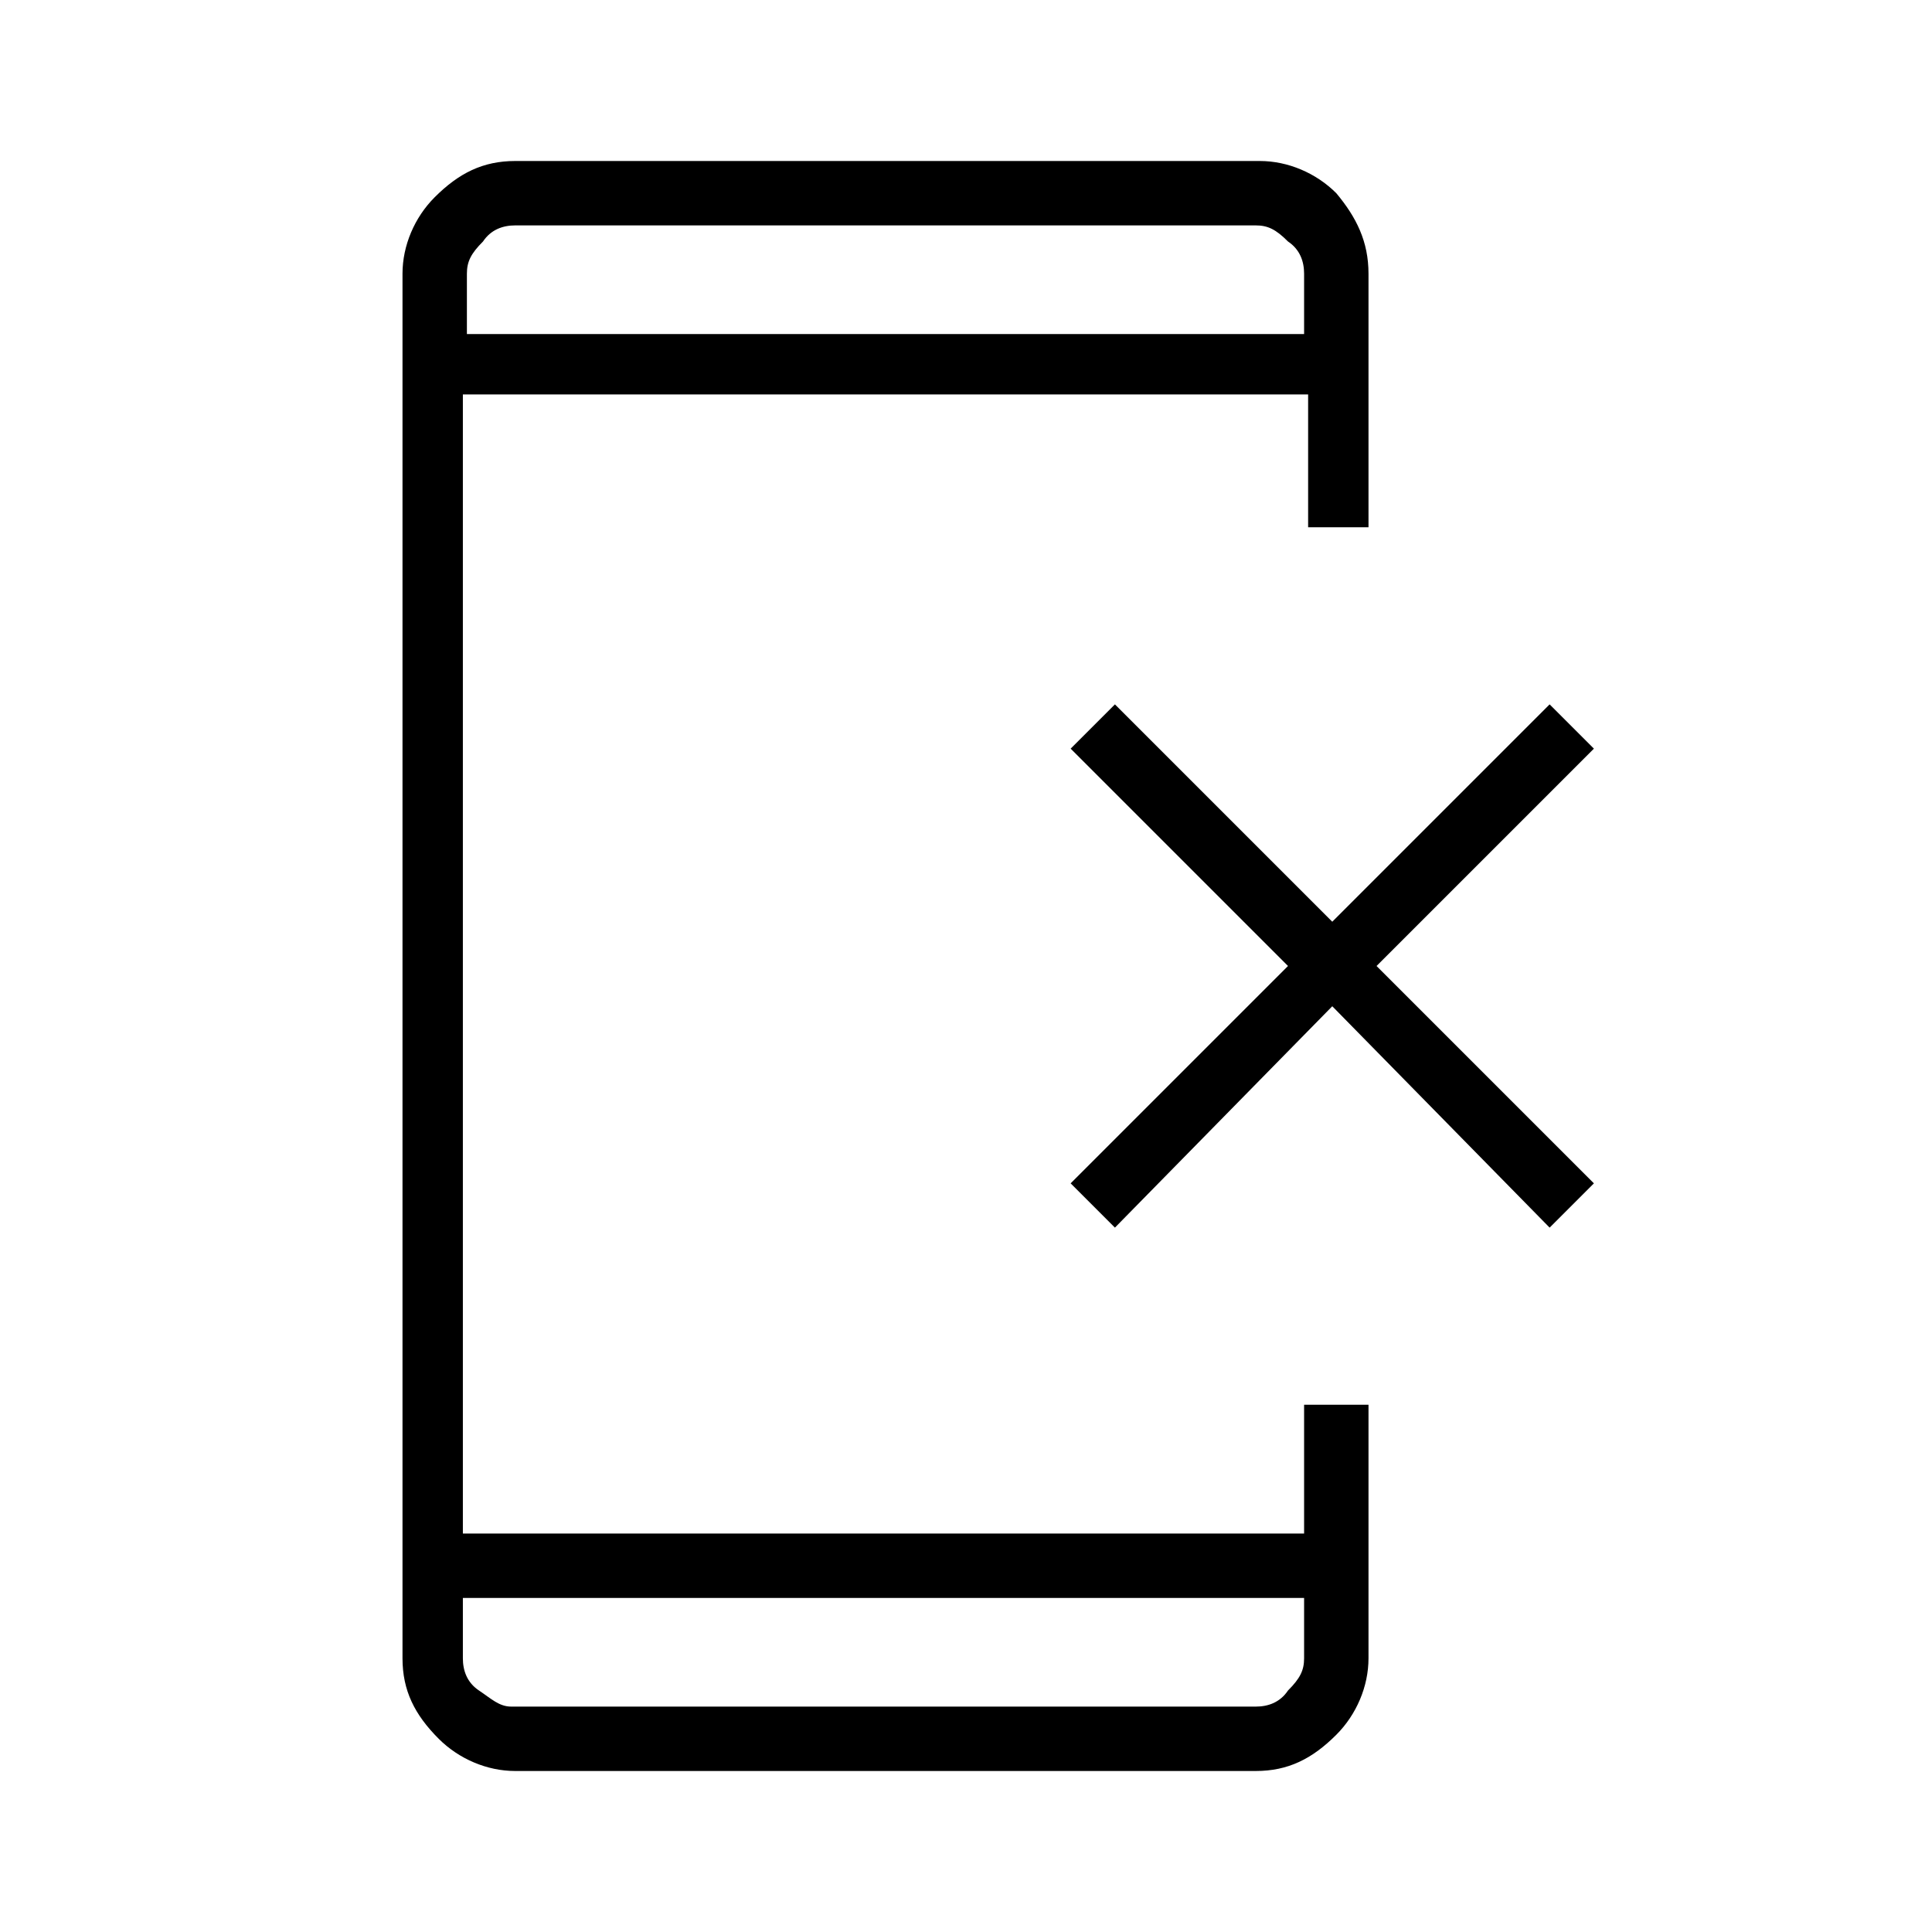 <?xml version="1.0" encoding="utf-8"?>
<!-- Generator: Adobe Illustrator 26.3.1, SVG Export Plug-In . SVG Version: 6.00 Build 0)  -->
<svg version="1.1" id="Слой_1" xmlns="http://www.w3.org/2000/svg" xmlns:xlink="http://www.w3.org/1999/xlink" x="0px" y="0px"
	 viewBox="0 0 48 48" style="enable-background:new 0 0 48 48;" xml:space="preserve">
<path d="M27.7,30.5l-1.1-1.1L32,24l-5.4-5.4l1.1-1.1l5.4,5.4l5.4-5.4l1.1,1.1L34.2,24l5.4,5.4l-1.1,1.1L33.1,25L27.7,30.5z M12.8,44
	c-0.7,0-1.4-0.3-1.9-0.8c-0.6-0.6-0.9-1.2-0.9-2V6.8c0-0.7,0.3-1.4,0.8-1.9C11.4,4.3,12,4,12.8,4h18.5c0.7,0,1.4,0.3,1.9,0.8
	C33.7,5.4,34,6,34,6.8v6.3h-1.5V9.8h-21v28.3h20.9v-3.2H34v6.3c0,0.7-0.3,1.4-0.8,1.9c-0.6,0.6-1.2,0.9-2,0.9H12.8z M11.5,39.7v1.5
	c0,0.3,0.1,0.6,0.4,0.8s0.5,0.4,0.8,0.4h18.5c0.3,0,0.6-0.1,0.8-0.4c0.3-0.3,0.4-0.5,0.4-0.8v-1.5H11.5z M11.5,8.3h20.9V6.8
	c0-0.3-0.1-0.6-0.4-0.8c-0.3-0.3-0.5-0.4-0.8-0.4H12.8c-0.3,0-0.6,0.1-0.8,0.4c-0.3,0.3-0.4,0.5-0.4,0.8v1.5H11.5z M11.5,8.3V5.5
	V8.3z M11.5,39.7v2.8V39.7z"/>
</svg>
